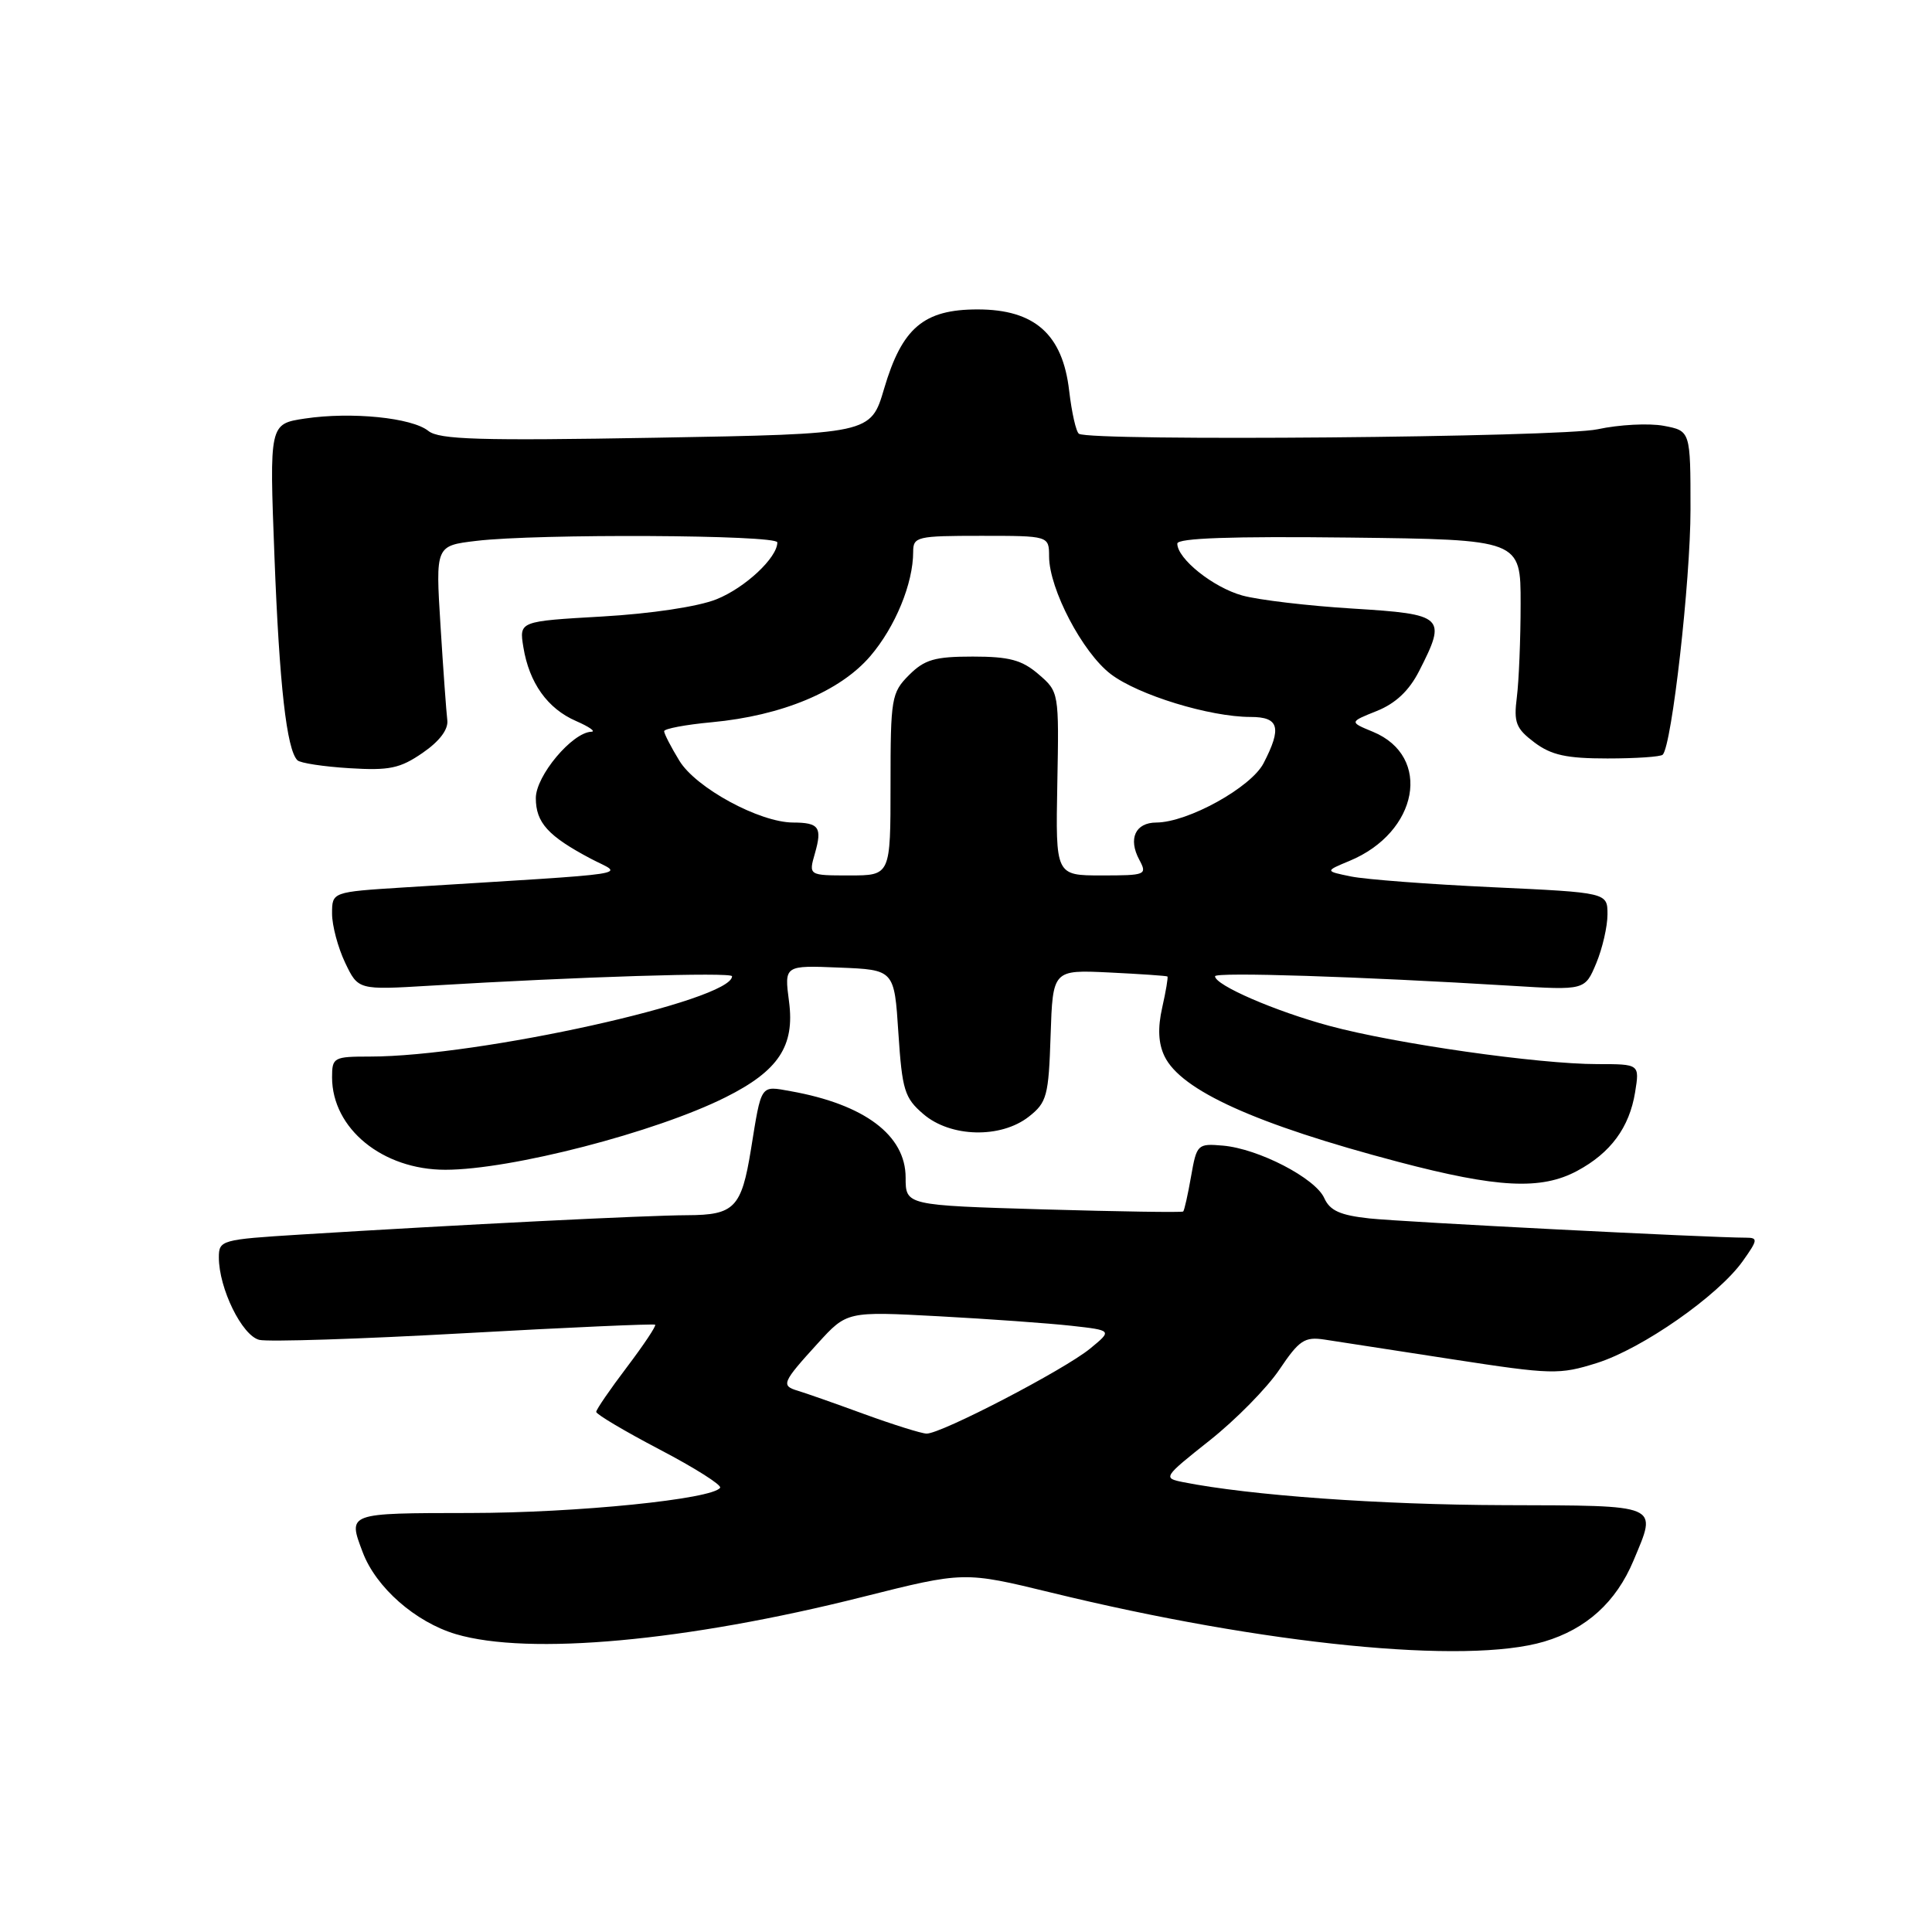 <?xml version="1.0" encoding="UTF-8" standalone="no"?>
<!DOCTYPE svg PUBLIC "-//W3C//DTD SVG 1.1//EN" "http://www.w3.org/Graphics/SVG/1.1/DTD/svg11.dtd" >
<svg xmlns="http://www.w3.org/2000/svg" xmlns:xlink="http://www.w3.org/1999/xlink" version="1.1" viewBox="0 0 256 256">
 <g >
 <path fill="currentColor"
d=" M 204.61 217.52 C 210.20 215.86 214.15 212.28 216.45 206.78 C 219.60 199.23 220.25 199.51 199.25 199.44 C 182.88 199.39 165.61 198.15 156.76 196.39 C 154.07 195.85 154.14 195.74 160.28 190.87 C 163.73 188.14 167.89 183.91 169.53 181.47 C 172.15 177.58 172.86 177.10 175.50 177.50 C 177.15 177.76 184.77 178.93 192.43 180.11 C 205.68 182.15 206.61 182.17 211.61 180.60 C 217.62 178.70 227.66 171.69 230.92 167.11 C 232.92 164.30 232.97 164.00 231.36 164.00 C 226.53 164.00 185.85 161.92 181.47 161.45 C 177.58 161.03 176.22 160.42 175.47 158.75 C 174.29 156.11 166.76 152.21 162.04 151.80 C 158.68 151.51 158.57 151.62 157.82 155.89 C 157.40 158.30 156.93 160.39 156.78 160.53 C 156.63 160.67 148.29 160.54 138.25 160.25 C 120.00 159.71 120.00 159.71 120.00 156.03 C 120.00 150.43 114.56 146.34 104.78 144.59 C 100.70 143.86 100.92 143.54 99.50 152.34 C 98.25 160.03 97.31 161.00 91.09 161.02 C 85.61 161.04 61.02 162.27 39.75 163.59 C 29.32 164.24 29.00 164.33 29.00 166.61 C 29.00 170.72 32.07 176.98 34.36 177.54 C 35.54 177.82 47.75 177.43 61.50 176.66 C 75.25 175.89 86.64 175.39 86.81 175.53 C 86.99 175.67 85.30 178.20 83.07 181.15 C 80.84 184.09 79.01 186.76 79.00 187.08 C 79.00 187.40 82.79 189.65 87.41 192.07 C 92.04 194.49 95.64 196.77 95.42 197.13 C 94.48 198.64 76.44 200.47 62.25 200.48 C 45.93 200.50 46.09 200.45 48.06 205.68 C 49.82 210.35 55.04 214.93 60.40 216.53 C 70.05 219.39 90.97 217.48 114.30 211.60 C 127.75 208.22 127.75 208.22 139.30 211.03 C 167.62 217.94 194.28 220.59 204.61 217.52 Z  M 208.98 155.15 C 213.42 152.77 215.90 149.40 216.66 144.73 C 217.26 141.00 217.26 141.00 211.67 141.00 C 203.86 141.00 184.92 138.30 176.18 135.94 C 168.98 134.00 161.00 130.54 161.00 129.36 C 161.00 128.78 180.12 129.39 200.26 130.62 C 210.01 131.22 210.01 131.22 211.51 127.64 C 212.33 125.67 213.00 122.76 213.00 121.17 C 213.00 118.27 213.00 118.27 197.75 117.56 C 189.36 117.17 180.94 116.53 179.03 116.14 C 175.55 115.43 175.55 115.43 178.80 114.08 C 187.96 110.29 189.80 100.23 181.93 96.97 C 178.78 95.67 178.78 95.67 182.43 94.21 C 184.92 93.21 186.71 91.53 188.04 88.92 C 191.73 81.70 191.39 81.39 179.25 80.64 C 173.34 80.28 166.76 79.50 164.62 78.91 C 160.75 77.84 156.00 74.04 156.00 72.03 C 156.00 71.30 163.17 71.05 178.75 71.23 C 201.50 71.50 201.50 71.50 201.49 80.00 C 201.49 84.67 201.26 90.24 200.99 92.38 C 200.56 95.75 200.87 96.53 203.32 98.38 C 205.56 100.06 207.57 100.50 212.99 100.50 C 216.75 100.50 220.05 100.28 220.32 100.00 C 221.53 98.76 224.00 76.94 224.00 67.52 C 224.00 57.09 224.00 57.09 220.44 56.42 C 218.49 56.06 214.55 56.26 211.69 56.88 C 206.79 57.95 144.60 58.49 142.97 57.48 C 142.59 57.25 142.01 54.68 141.67 51.78 C 140.81 44.30 137.10 41.00 129.54 41.00 C 122.40 41.00 119.53 43.43 117.15 51.50 C 115.38 57.50 115.38 57.50 86.94 58.00 C 63.54 58.41 58.19 58.25 56.76 57.10 C 54.57 55.34 46.55 54.54 40.40 55.46 C 35.69 56.17 35.69 56.17 36.37 73.83 C 37.02 90.77 37.98 99.32 39.41 100.74 C 39.78 101.11 42.87 101.58 46.29 101.79 C 51.59 102.12 53.01 101.82 56.00 99.76 C 58.24 98.22 59.42 96.66 59.27 95.43 C 59.14 94.37 58.73 88.73 58.37 82.91 C 57.71 72.31 57.71 72.31 63.11 71.67 C 71.11 70.70 103.00 70.86 103.00 71.87 C 103.00 73.90 98.73 77.89 94.93 79.41 C 92.52 80.38 86.26 81.32 79.80 81.69 C 68.79 82.32 68.79 82.32 69.35 85.76 C 70.12 90.49 72.55 93.90 76.33 95.54 C 78.07 96.30 78.99 96.94 78.36 96.96 C 75.82 97.05 71.00 102.80 71.00 105.75 C 71.00 109.00 72.62 110.79 78.30 113.79 C 82.56 116.04 85.46 115.60 53.50 117.59 C 44.00 118.19 44.00 118.19 44.00 121.06 C 44.00 122.64 44.78 125.56 45.73 127.56 C 47.46 131.18 47.46 131.18 56.98 130.61 C 76.53 129.43 97.00 128.79 97.00 129.36 C 97.00 132.56 63.43 140.00 49.01 140.00 C 44.21 140.00 44.00 140.12 44.00 142.75 C 44.01 149.55 50.69 155.00 59.01 155.00 C 67.69 155.00 86.87 150.04 96.15 145.39 C 103.16 141.89 105.33 138.60 104.55 132.71 C 103.92 127.91 103.92 127.91 111.21 128.21 C 118.50 128.50 118.50 128.50 119.04 136.87 C 119.54 144.45 119.85 145.48 122.35 147.62 C 125.95 150.72 132.61 150.88 136.33 147.96 C 138.72 146.08 138.95 145.22 139.21 137.21 C 139.50 128.50 139.50 128.50 147.00 128.86 C 151.12 129.06 154.59 129.30 154.69 129.39 C 154.80 129.48 154.49 131.33 154.00 133.50 C 153.39 136.21 153.48 138.24 154.30 139.95 C 156.48 144.49 166.40 148.97 185.27 153.95 C 198.44 157.42 204.21 157.71 208.98 155.15 Z  M 114.50 187.37 C 110.65 185.96 106.69 184.57 105.71 184.28 C 103.46 183.61 103.63 183.19 108.36 178.00 C 112.22 173.76 112.22 173.76 124.36 174.41 C 131.04 174.77 138.95 175.34 141.94 175.67 C 147.39 176.28 147.39 176.28 144.44 178.70 C 141.03 181.50 124.65 190.02 122.77 189.96 C 122.07 189.94 118.35 188.77 114.50 187.37 Z  M 107.98 113.08 C 108.97 109.62 108.53 109.00 105.08 108.99 C 100.63 108.97 92.21 104.40 90.02 100.80 C 88.91 98.99 88.01 97.23 88.00 96.89 C 88.00 96.56 90.84 96.02 94.32 95.70 C 103.62 94.83 111.31 91.62 115.32 86.94 C 118.63 83.07 121.00 77.31 121.00 73.13 C 121.00 71.11 121.48 71.00 130.00 71.00 C 139.00 71.00 139.00 71.00 139.01 73.75 C 139.03 78.05 143.44 86.47 147.18 89.32 C 150.81 92.09 160.30 95.00 165.71 95.00 C 169.48 95.00 169.88 96.40 167.43 101.13 C 165.77 104.34 157.40 108.97 153.22 108.99 C 150.44 109.00 149.46 111.13 150.96 113.92 C 152.03 115.92 151.84 116.00 145.97 116.00 C 139.87 116.00 139.87 116.00 140.10 103.84 C 140.33 91.72 140.32 91.67 137.61 89.34 C 135.41 87.45 133.74 87.00 128.90 87.00 C 123.87 87.00 122.51 87.39 120.45 89.45 C 118.12 91.79 118.00 92.50 118.00 103.95 C 118.00 116.00 118.00 116.00 112.57 116.00 C 107.14 116.00 107.14 116.00 107.98 113.08 Z "/>
</g>
</svg>